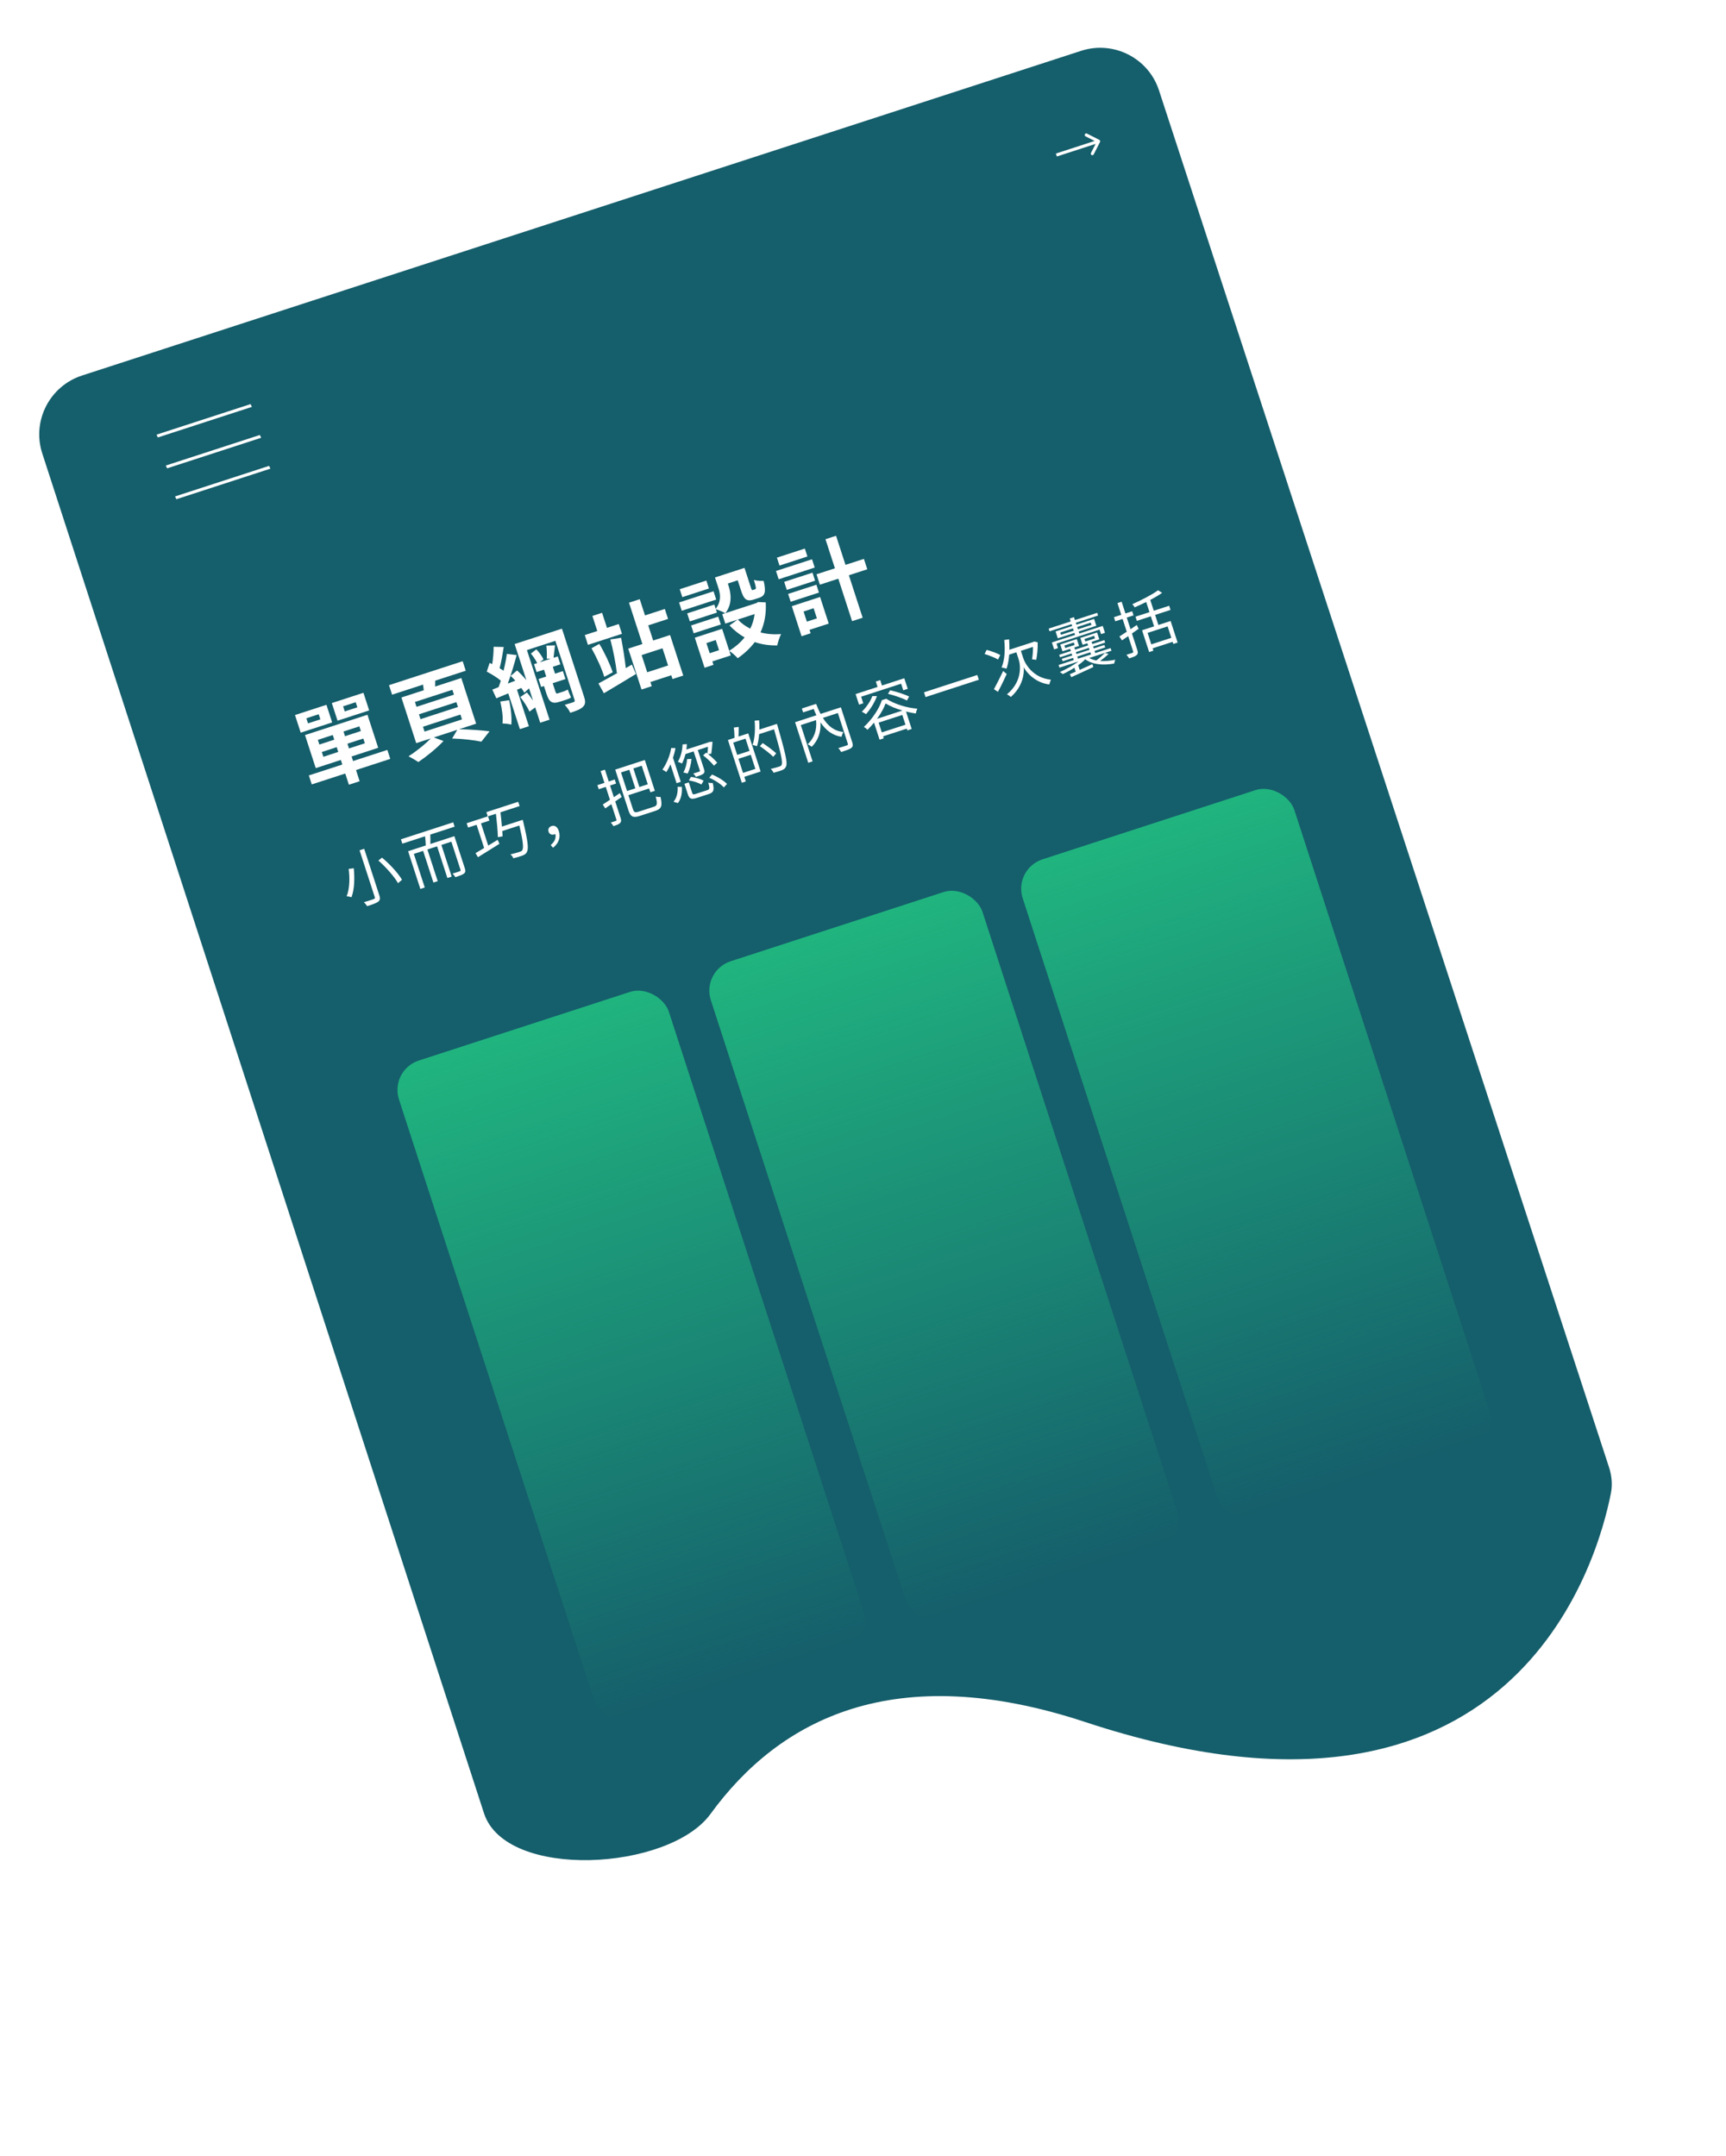 <svg width="559" height="698" viewBox="0 0 559 698" fill="none" xmlns="http://www.w3.org/2000/svg">
<path d="M3.141 171.974L345.478 60.742L506.185 577.649L140.125 577.649L3.141 171.974Z" fill="white"/>
<rect y="162.219" width="63.029" height="19" rx="9.5" transform="rotate(-18 0 162.219)" fill="white"/>
<g filter="url(#filter0_d)">
<path d="M13.688 136.804C10.275 126.299 16.065 115.003 26.57 111.589C149.918 71.511 226.772 46.54 350.129 6.459C360.62 3.05 371.932 8.766 375.36 19.252L521.082 464.986C521.98 467.733 522.29 470.573 521.738 473.409C517.456 495.398 490.292 593.41 351.481 547.568C289.75 527.182 252.531 546.539 230.091 577.355C216.671 595.784 163.795 598.787 156.75 577.104L13.688 136.804Z" fill="#155E6B"/>
</g>
<g filter="url(#filter1_d)">
<path d="M115.738 219.026L111.657 220.352L111.12 218.697L115.2 217.371L115.738 219.026ZM117.709 214.316L107.466 217.644L109.32 223.351L119.563 220.023L117.709 214.316ZM103.754 222.92L99.76 224.217L99.222 222.563L103.217 221.265L103.754 222.92ZM105.725 218.21L95.54 221.519L97.394 227.226L107.579 223.916L105.725 218.21ZM104.725 235.032L104.224 233.492L109.046 231.925L109.547 233.466L104.725 235.032ZM102.945 229.554L107.767 227.988L108.258 229.5L103.436 231.067L102.945 229.554ZM116.875 226.7L111.739 228.369L111.248 226.857L116.383 225.188L116.875 226.7ZM118.163 230.666L113.028 232.335L112.527 230.794L117.663 229.125L118.163 230.666ZM125.452 232.809L114.353 236.415L113.871 234.931L122.488 232.131L119.011 221.432L98.782 228.005L102.259 238.704L110.39 236.062L110.872 237.546L100.03 241.069L100.976 243.979L111.818 240.456L112.995 244.08L116.476 242.949L115.299 239.325L126.398 235.719L125.452 232.809ZM136.988 225.306L149.114 221.366L149.624 222.936L137.498 226.876L136.988 225.306ZM135.681 221.283L147.807 217.344L148.317 218.913L136.191 222.853L135.681 221.283ZM134.383 217.289L146.509 213.349L147.019 214.918L134.893 218.858L134.383 217.289ZM154.206 224.318L149.403 209.538L140.929 212.292C140.953 211.685 140.967 211.049 140.944 210.394L150.844 207.177L149.843 204.096L125.991 211.846L126.992 214.928L137.007 211.674C137.106 212.272 137.187 212.908 137.249 213.487L130.002 215.842L134.804 230.622L139.483 229.101C137.771 230.919 134.793 233.306 132.305 234.872C133.288 235.373 134.686 236.18 135.498 236.737C138.187 234.916 141.556 232.181 143.632 229.93L140.51 228.768L148.1 226.302L146.428 229.116C149.899 229.218 153.672 229.664 155.907 230.137L158.541 226.789C156.134 226.467 152.161 226.181 148.699 226.107L154.206 224.318ZM162.03 217.138C162.58 219.609 163.006 222.278 162.726 224.231C163.494 224.265 164.897 224.408 165.597 224.622C165.803 222.537 165.513 219.508 164.889 216.714L162.03 217.138ZM180.55 214.528C180.179 214.648 180.047 214.439 179.816 213.725L179 211.214L183.137 209.87L182.303 207.302L179.763 208.127L179.04 205.902L181.494 205.105L180.66 202.537L179.29 202.982C179.431 201.863 179.547 200.375 179.748 198.953L176.939 199.046C177.101 200.223 177.162 202.064 177.078 203.259L178.349 203.288L174.811 204.437L176.023 203.507C175.593 202.574 174.636 201.182 173.704 200.255L171.938 201.617C172.7 202.505 173.525 203.782 173.983 204.706L172.956 205.04L173.79 207.608L176.187 206.829L176.91 209.055L174.428 209.861L175.262 212.429L176.175 212.132L176.982 214.614C177.853 217.296 178.73 218.053 181.412 217.181L183.323 216.56C183.98 216.347 184.57 216.124 184.942 215.813C184.643 215.185 184.14 213.929 183.861 213.263C183.498 213.507 182.861 213.777 182.461 213.907L180.55 214.528ZM181.999 193.553L166.678 198.532L170.478 210.23C169.586 209.132 168.494 208.004 167.467 207.076L165.394 208.853C165.894 209.322 166.411 209.848 166.901 210.383L164.465 211.332C165.521 208.465 166.543 205.01 167.334 202.104L164.149 201.719C163.947 203.33 163.562 205.253 163.083 207.175C162.715 206.916 162.271 206.619 161.808 206.359C162.345 204.419 162.782 201.784 163.141 199.491L159.869 199.419C159.885 201.022 159.707 203.194 159.418 205.023C159.125 204.897 158.832 204.771 158.567 204.637L157.654 207.457C159.175 208.256 160.988 209.37 162.204 210.394C161.971 211.133 161.729 211.842 161.468 212.495L159.45 213.277L160.748 216.104L164.611 214.502L168.375 226.085L171.286 225.14L167.448 213.328L168.837 212.75C169.212 213.322 169.569 213.837 169.812 214.294L171.341 212.883L172.629 216.849C172.019 215.943 171.325 214.97 170.638 214.215L168.502 215.698C169.658 217.12 170.886 219.056 171.483 220.407L173.343 219.046L174.956 224.01L177.981 223.028L170.657 200.488L179.873 197.493L186.084 216.609C186.214 217.009 186.117 217.198 185.727 217.356C185.328 217.486 184.044 217.903 182.884 218.217C183.534 218.858 184.35 220.012 184.695 220.783C186.702 220.162 188.015 219.641 188.828 218.841C189.612 218.05 189.675 217.177 189.165 215.608L181.999 193.553ZM200.406 192.052L196.583 193.294L194.997 188.415L191.859 189.435L193.444 194.314L189.393 195.63L190.422 198.797L201.435 195.219L200.406 192.052ZM198.447 207.672C197.556 205.027 195.82 201.333 194.105 198.484L191.571 199.906C193.19 202.755 194.936 206.573 195.713 209.159L198.447 207.672ZM202.679 206.328C202.377 203.556 201.789 199.804 201.16 196.507L197.674 197.04C198.559 200.348 199.454 204.947 199.774 207.871L200.049 207.845C197.705 209.174 195.514 210.391 193.818 211.289L195.578 214.471C198.513 212.729 202.43 210.415 205.976 208.222L204.642 205.186L202.679 206.328ZM216.375 205.474L209.613 207.671L207.806 202.107L214.568 199.91L216.375 205.474ZM216.366 190.399L215.319 187.175L208.899 189.261L207.193 184.011L203.713 185.142L208.06 198.523L203.467 200.016L207.768 213.254L211.078 212.179L210.642 210.838L217.404 208.641L217.803 209.868L221.284 208.737L217.019 195.612L211.541 197.392L209.947 192.485L216.366 190.399ZM228.765 177.979L220.149 180.779L220.983 183.347L229.6 180.547L228.765 177.979ZM231.092 181.45L219.936 185.075L220.807 187.757L231.963 184.132L231.092 181.45ZM232.623 189.659L223.836 192.514L224.661 195.054L233.448 192.198L232.623 189.659ZM244.403 188.828C244.191 190.506 243.724 192.077 242.973 193.551C241.461 192.781 240.102 191.803 238.954 190.599L244.403 188.828ZM232.873 200.524L229.849 201.506L228.783 198.225L231.807 197.242L232.873 200.524ZM245.505 184.937L244.981 185.265L234.937 188.529C237.246 185.539 236.76 182.101 235.889 179.419L235.731 178.934L238.927 177.895L240.048 181.348C240.966 184.172 241.91 184.844 244.192 184.102L245.847 183.564C247.759 182.943 248.176 181.703 247.312 178.073C246.41 178.113 244.94 178.055 244.155 177.774C244.933 180.265 244.939 180.673 244.569 180.794L243.855 181.025C243.541 181.127 243.457 181.06 243.197 180.262L241.12 173.87L231.562 176.976L232.665 180.371C233.287 182.283 233.705 184.639 231.798 187.12L231.353 185.75L222.566 188.605L223.409 191.202L232.197 188.346L231.845 187.262C232.678 187.496 234.21 188.134 234.88 188.547L233.91 188.862L234.902 191.915L238.868 190.627L236.264 192.514C237.751 194.081 239.373 195.383 241.149 196.384C239.827 198.043 238.146 199.473 236.183 200.71L233.874 193.606L225.029 196.479L228.191 206.209L231.072 205.272L230.711 204.16L236.674 202.222L236.201 200.767C237.079 201.333 238.314 202.415 238.925 203.131C241.109 201.601 242.972 199.86 244.448 197.898C246.681 198.655 249.107 199.034 251.736 198.969C251.933 197.926 252.468 196.27 252.978 195.316C250.605 195.488 248.339 195.309 246.303 194.772C247.576 191.992 248.208 188.791 247.999 185.042L245.505 184.937ZM260.664 167.615L251.619 170.554L252.454 173.122L261.498 170.183L260.664 167.615ZM262.99 171.086L251.321 174.878L252.192 177.56L263.862 173.768L262.99 171.086ZM263.506 186.943L264.572 190.224L261.319 191.281L260.253 188L263.506 186.943ZM265.601 183.297L256.443 186.273L259.604 196.002L262.543 195.047L262.181 193.934L268.401 191.913L265.601 183.297ZM256.074 184.847L265.233 181.871L264.408 179.332L255.249 182.307L256.074 184.847ZM254.823 180.995L263.981 178.019L263.138 175.423L253.979 178.399L254.823 180.995ZM279.793 170.957L273.83 172.895L270.771 163.479L267.347 164.592L270.406 174.007L264.443 175.945L265.537 179.312L271.5 177.374L275.968 191.126L279.392 190.014L274.924 176.262L280.887 174.324L279.793 170.957Z" fill="white"/>
</g>
<g filter="url(#filter2_d)">
<path d="M116.452 265.314L121.365 280.436C121.489 280.816 121.38 280.999 120.981 281.129C120.625 281.265 119.262 281.729 117.855 282.123C118.213 282.449 118.696 283.028 118.92 283.396C120.696 282.841 121.863 282.419 122.473 281.969C123.059 281.505 123.208 280.994 122.868 279.948L117.955 264.826L116.452 265.314ZM122.555 268.63C125.056 270.825 127.727 273.869 128.913 275.965L130.193 274.855C128.982 272.746 126.259 269.803 123.72 267.684L122.555 268.63ZM112.921 271.34C113.293 274.037 113.31 277.649 112.266 280.196C112.696 280.225 113.416 280.369 113.838 280.505C114.864 277.838 114.861 274.075 114.574 271.119L112.921 271.34ZM147.236 257.667L146.778 256.26L129.849 261.76L130.307 263.168L137.668 260.776C137.787 261.726 137.874 262.833 137.898 263.75L132.173 265.611L136.141 277.822L137.567 277.359L134.032 266.479L137.037 265.502L140.369 275.755L141.757 275.303L138.426 265.051L141.565 264.031L144.896 274.284L146.284 273.832L142.953 263.58L146.187 262.529L149.135 271.602C149.227 271.888 149.157 271.995 148.878 272.107C148.599 272.218 147.654 272.546 146.557 272.861C146.884 273.154 147.279 273.657 147.478 274.012C148.848 273.567 149.793 273.239 150.289 272.826C150.767 272.418 150.814 271.982 150.548 271.164L147.162 260.741L139.382 263.268C139.402 262.358 139.403 261.264 139.361 260.226L147.236 257.667ZM168.284 250.996L167.833 249.608L157.524 252.958L157.969 254.327L151.14 256.546L151.597 257.953L154.355 257.057L156.797 264.571C155.742 265.208 154.789 265.77 154.014 266.232L154.801 267.553C156.688 266.372 159.3 264.767 161.759 263.211L161.175 261.928C160.158 262.553 159.122 263.184 158.118 263.784L155.782 256.594L158.502 255.71L158.051 254.321L160.619 253.487C160.922 256.038 161.196 259.083 161.251 261.063L162.783 260.796C162.768 260.296 162.728 259.72 162.67 259.087L168.205 257.289C169.388 262.288 169.624 264.504 169.156 265.265C169.015 265.543 168.78 265.661 168.362 265.797C167.886 265.951 166.625 266.34 165.307 266.621C165.703 266.934 166.097 267.5 166.271 267.906C167.513 267.587 168.699 267.222 169.295 266.987C169.999 266.695 170.413 266.413 170.689 265.777C171.222 264.699 170.944 262.224 169.472 256.141C169.423 255.926 169.288 255.444 169.288 255.444L162.554 257.632C162.426 256.138 162.268 254.486 162.083 253.011L168.284 250.996ZM179.105 264.493C180.873 263.141 181.66 261.161 180.992 259.106C180.56 257.775 179.711 257.104 178.665 257.444C177.885 257.698 177.374 258.389 177.664 259.283C177.955 260.177 178.75 260.424 179.53 260.17C179.644 260.133 179.739 260.102 179.847 260.046C180.172 261.371 179.625 262.537 178.359 263.621L179.105 264.493ZM200.737 246.803L198.81 248.123L197.58 244.337L199.521 243.707L199.094 242.395L197.154 243.025L195.912 239.202L194.523 239.653L195.765 243.476L193.483 244.218L193.909 245.53L196.192 244.789L197.545 248.954C196.668 249.555 195.854 250.093 195.212 250.511L196.032 251.738L198.009 250.381L199.634 255.383C199.715 255.631 199.644 255.738 199.416 255.812C199.232 255.893 198.547 256.115 197.818 256.331C198.126 256.631 198.482 257.146 198.657 257.488C199.766 257.149 200.452 256.863 200.815 256.493C201.197 256.116 201.27 255.693 201.023 254.932L199.255 249.492L201.353 248.053L200.737 246.803ZM203.811 239.243L205.764 245.253L203.082 246.125L201.129 240.114L203.811 239.243ZM209.796 243.943L207.076 244.827L205.123 238.816L207.843 237.933L209.796 243.943ZM206.966 252.77C205.653 253.196 205.325 253.03 204.979 251.964L203.521 247.475L210.235 245.294L210.637 246.53L212.083 246.06L208.838 236.074L199.251 239.189L203.547 252.409C204.245 254.558 205.103 254.868 207.328 254.145L212.255 252.545C214.366 251.859 214.539 250.772 213.921 248.029C213.459 248.095 212.789 248.039 212.366 247.903C212.949 250.216 212.919 250.836 211.778 251.206L206.966 252.77ZM224.652 233.291L226.661 239.473C226.729 239.682 226.69 239.758 226.43 239.864C226.202 239.938 225.403 240.197 224.522 240.463C224.823 240.743 225.205 241.208 225.38 241.551C226.559 241.167 227.333 240.895 227.785 240.538C228.23 240.162 228.24 239.738 228.011 239.034L226.002 232.852L229.293 231.783C229.274 232.567 229.193 233.351 229.099 233.97L228.716 233.695L227.716 234.567C228.999 235.538 230.468 236.953 231.226 237.927L232.277 236.954C231.613 236.14 230.476 235.037 229.332 234.168L230.364 234.043C230.529 233.064 230.655 231.509 230.766 230.169L229.697 230.243L229.481 230.355L222.291 232.691C222.378 232.117 222.433 231.51 222.456 230.934L221.058 231.031C220.998 233.049 220.451 235.119 219.528 236.68C219.914 236.766 220.569 237.036 220.878 237.209C221.334 236.346 221.721 235.274 222.008 234.15L224.652 233.291ZM227.875 242.759C226.924 242.226 225.182 241.72 223.78 241.545L223.101 242.691C224.535 242.898 226.251 243.455 227.17 244.018L227.875 242.759ZM222.527 235.811C222.44 237.291 222.016 238.9 221.318 240.116C221.722 240.195 222.385 240.358 222.719 240.48C223.355 239.201 223.843 237.403 223.944 235.708L222.527 235.811ZM219.554 250.026C220.716 248.555 220.927 246.615 220.833 244.773L219.461 244.757C219.574 246.465 219.238 248.278 218.134 249.604L219.554 250.026ZM217.38 232.205C216.976 234.65 215.894 237.273 214.538 239.185C214.891 239.365 215.552 239.781 215.81 239.992C216.283 239.249 216.745 238.405 217.144 237.497L219.122 243.584L220.491 243.139L217.964 235.359C218.3 234.325 218.587 233.264 218.753 232.222L217.38 232.205ZM225.547 246.985C224.539 247.312 224.356 247.267 224.195 246.772L223.077 243.329L221.669 243.787L222.788 247.23C223.264 248.694 223.907 248.927 225.866 248.29L229.537 247.097C231.154 246.572 231.387 245.865 230.836 243.521C230.405 243.556 229.767 243.532 229.388 243.403C229.912 245.272 229.865 245.582 229.028 245.854L225.547 246.985ZM229.698 241.83C231.494 242.571 233.502 243.895 234.436 244.959L235.457 243.828C234.434 242.751 232.438 241.528 230.616 240.774L229.698 241.83ZM242.748 233.131L238.754 234.429L237.462 230.454L241.457 229.156L242.748 233.131ZM240.645 240.25L239.162 235.685L243.156 234.387L244.639 238.952L240.645 240.25ZM237.645 225.579C237.802 226.516 237.874 227.902 237.885 228.908L235.755 229.6L240.254 243.447L241.547 243.027L241.059 241.524L246.347 239.806L242.336 227.461L239.178 228.487C239.236 227.564 239.238 226.407 239.259 225.37L237.645 225.579ZM251.619 224.382L245.931 226.23C245.964 225.231 245.934 224.231 245.859 223.225L244.404 223.341C244.642 226.144 244.468 229.103 243.737 231.191C244.103 231.282 244.835 231.465 245.157 231.613C245.532 230.502 245.745 229.151 245.863 227.703L250.695 226.133C252.907 233.784 253.561 236.768 253.15 237.638C253.04 237.947 252.843 238.053 252.463 238.176C252.025 238.319 250.884 238.689 249.61 238.977C250.007 239.29 250.363 239.805 250.537 240.211C251.621 239.922 252.717 239.608 253.358 239.315C253.987 239.048 254.368 238.735 254.614 238.066C255.072 236.887 254.367 233.877 251.854 225.105L251.619 224.382ZM251.394 233.918C250.421 232.994 248.515 231.594 247.011 230.59L246.118 231.595C247.609 232.624 249.496 234.093 250.437 235.049L251.394 233.918ZM272.335 219.018L265.754 221.156C265.243 220.166 264.764 219.081 264.317 217.901L259.695 219.403L260.103 220.658L263.527 219.545C263.806 220.275 264.111 220.954 264.422 221.589L257.498 223.838L261.769 236.982L263.177 236.525L259.357 224.77L264.303 223.163C264.626 226.359 263.734 228.92 261.587 230.985C261.978 231.152 262.588 231.543 262.903 231.798C265.012 229.683 265.886 227.065 265.739 223.895C267.484 226.482 269.641 228.137 272.534 228.563C272.639 228.109 272.916 227.409 273.122 227.006C270.284 226.75 268.178 225.121 266.509 222.446L271.36 220.87L274.58 230.78C274.678 231.084 274.633 231.204 274.297 231.334C273.923 231.477 272.743 231.86 271.495 232.224C271.828 232.536 272.247 233.115 272.434 233.496C274.051 232.971 275.135 232.618 275.707 232.18C276.255 231.729 276.297 231.21 276.006 230.316L272.335 219.018ZM278.894 215.583L291.848 211.374L292.54 213.504L293.986 213.035L292.873 209.611L285.645 211.959L285.077 210.209L283.65 210.673L284.219 212.423L277.105 214.734L278.217 218.158L279.587 217.713L278.894 215.583ZM287.592 214.649C289.688 215.146 292.344 216.071 293.723 216.821L294.441 215.536C293.024 214.798 290.336 213.968 288.29 213.497L287.592 214.649ZM282.514 215.395C281.9 217.13 280.544 219.042 279.111 220.454C279.52 220.616 280.175 221.013 280.477 221.23C281.88 219.66 283.289 217.457 284.006 215.394L282.514 215.395ZM284.039 222.743C285.305 221.007 286.305 219.231 286.815 217.762C288.244 218.664 290.231 219.47 292.275 220.067L284.039 222.743ZM285.593 227.138L284.567 223.981L292.233 221.49L293.259 224.648L285.593 227.138ZM285.609 216.703C284.805 219.34 282.507 222.884 279.782 225.367C280.172 225.598 280.7 225.994 280.964 226.287C281.696 225.565 282.411 224.787 283.075 223.982L284.867 229.498L286.217 229.059L286.007 228.413L293.673 225.922L293.858 226.493L295.266 226.035L293.43 220.386C294.529 220.66 295.609 220.877 296.6 221.017C296.699 220.544 296.874 219.919 297.08 219.452C293.787 219.219 289.824 218.025 287.017 216.245L285.609 216.703ZM299.252 214.162L299.753 215.703L317.024 210.091L316.523 208.551L299.252 214.162ZM323.947 202.08C322.933 201.484 321.015 200.824 319.558 200.415L318.877 201.75C320.372 202.211 322.277 202.959 323.246 203.548L323.947 202.08ZM324.894 207.261C323.821 209.46 322.678 211.766 321.909 213.152L323.199 214.015C324.096 212.378 325.137 210.21 326.051 208.231L324.894 207.261ZM330.636 200.727L334.554 199.453C334.582 200.832 334.431 202.438 334.239 203.467C334.625 203.489 335.256 203.62 335.604 203.655C335.9 202.171 336.145 199.946 336.065 197.953L334.852 197.716L334.592 197.885L326.926 200.376C326.947 199.275 326.899 198.156 326.819 197.004L325.249 197.22C325.585 200.454 325.376 203.76 324.384 206.144C324.82 206.191 325.635 206.368 325.994 206.504C326.434 205.204 326.724 203.638 326.851 201.956L329.171 201.202L329.95 203.599C330.525 205.368 331.149 210.654 326.127 214.809C326.474 214.97 327.103 215.417 327.373 215.666C331.295 212.268 331.79 207.901 331.532 206.008C332.373 207.691 335.282 211.077 339.832 211.618C339.949 211.201 340.195 210.47 340.337 210.066C334.478 209.509 331.933 204.784 331.415 203.123L330.636 200.727ZM343.629 195.538L343.388 194.796L347.496 193.461L347.737 194.203L343.629 195.538ZM353.24 191.594L353.482 192.336L349.107 193.758L348.866 193.016L353.24 191.594ZM342.178 198.385L356.12 193.855L356.596 195.32L357.87 194.906L357.141 192.661L349.552 195.127L349.341 194.481L355.067 192.62L354.344 190.395L348.618 192.255L348.421 191.646L355.63 189.304L355.345 188.429L348.136 190.771L347.827 189.82L346.458 190.265L346.767 191.216L339.634 193.534L339.918 194.409L347.051 192.091L347.249 192.7L341.866 194.449L342.589 196.675L347.972 194.926L348.182 195.572L340.669 198.014L341.398 200.258L342.653 199.85L342.178 198.385ZM348.901 202.573L353.123 201.201L353.352 201.905L349.129 203.277L348.901 202.573ZM348.437 201.146L352.66 199.774L352.864 200.402L348.641 201.774L348.437 201.146ZM344.734 199.006L347.778 198.017L348.043 198.835L345 199.824L344.734 199.006ZM351.24 196.892L354.359 195.878L354.625 196.696L351.505 197.71L351.24 196.892ZM357.897 201.395C357.215 202.079 356.056 203.108 355.057 203.853C354.205 203.688 353.423 203.417 352.755 203.045L359.964 200.703L359.686 199.847L354.721 201.46L354.493 200.756L357.936 199.637L357.676 198.838L354.233 199.957L354.029 199.329L357.929 198.062L357.669 197.263L353.77 198.53L353.541 197.827L356.033 197.017L355.31 194.792L349.889 196.553L350.612 198.778L352.171 198.272L352.4 198.975L348.177 200.347L347.949 199.644L349.47 199.149L348.747 196.924L343.383 198.667L344.107 200.892L346.579 200.089L346.808 200.792L343.042 202.016L343.301 202.815L347.068 201.591L347.271 202.219L343.886 203.319L344.145 204.118L347.531 203.018L347.76 203.722L342.852 205.316L343.13 206.172L349.274 204.176C347.639 205.422 345.296 206.688 343.259 207.602C343.555 207.738 343.97 208.044 344.209 208.261C345.434 207.695 346.755 206.971 347.975 206.196L348.389 207.471C347.691 207.782 347.031 208.08 346.473 208.304L346.971 209.256C348.901 208.398 351.547 207.159 354.105 205.971L353.783 205.045C352.394 205.686 350.984 206.333 349.677 206.905L349.183 205.383C350.073 204.757 350.869 204.099 351.462 203.465C353.783 205.171 357.126 205.494 360.85 204.852C360.903 204.498 361.04 203.949 361.226 203.615C359.471 203.975 357.794 204.12 356.29 204.02C357.224 203.338 358.236 202.505 359.02 201.745L357.897 201.395ZM368.167 192.359C367.494 192.809 366.807 193.285 366.152 193.729L364.928 189.963L367.116 189.252L366.683 187.921L364.496 188.631L363.26 184.827L361.909 185.266L363.145 189.07L360.768 189.843L361.2 191.174L363.578 190.402L364.925 194.548C364.042 195.13 363.209 195.674 362.542 196.08L363.373 197.345L365.389 195.975L366.989 200.901C367.082 201.187 367.012 201.294 366.752 201.399C366.523 201.473 365.705 201.739 364.824 202.004C365.119 202.329 365.514 202.832 365.688 203.175C366.963 202.761 367.717 202.494 368.119 202.112C368.539 201.723 368.606 201.28 368.34 200.463L366.603 195.118C367.322 194.611 368.04 194.104 368.759 193.597L368.167 192.359ZM379.362 196.524L372.876 198.631L371.671 194.922L378.157 192.815L379.362 196.524ZM379.096 187.484L378.657 186.133L373.673 187.752L372.536 184.252C374.009 183.479 375.331 182.692 376.374 181.954L375.052 181.122C373.226 182.493 369.728 184.282 366.719 185.638C366.99 185.886 367.328 186.344 367.49 186.649C368.708 186.127 369.984 185.523 371.215 184.913L372.285 188.204L367.758 189.674L368.196 191.025L372.724 189.554L373.78 192.807L369.881 194.074L372.174 201.13L373.543 200.685L373.296 199.925L379.782 197.817L380.005 198.502L381.393 198.051L379.125 191.07L375.169 192.355L374.112 189.103L379.096 187.484Z" fill="white"/>
</g>
<g filter="url(#filter3_d)">
<rect x="328.125" y="277.329" width="92.51" height="224.226" rx="10" transform="rotate(-18 328.125 277.329)" fill="url(#paint0_linear)"/>
</g>
<g filter="url(#filter4_d)">
<path d="M356.267 41.969C356.392 41.723 356.294 41.422 356.048 41.297L352.039 39.254C351.793 39.129 351.492 39.226 351.366 39.472C351.241 39.718 351.339 40.02 351.585 40.145L355.149 41.961L353.333 45.525C353.208 45.771 353.305 46.072 353.551 46.197C353.797 46.323 354.099 46.225 354.224 45.979L356.267 41.969ZM342.28 46.668L355.976 42.218L355.667 41.267L341.97 45.717L342.28 46.668Z" fill="white"/>
</g>
<g filter="url(#filter5_d)">
<line y1="-0.5" x2="32.025" y2="-0.5" transform="matrix(0.951 -0.309 0.432 0.902 51.125 137.639)" stroke="white"/>
</g>
<g filter="url(#filter6_d)">
<line y1="-0.5" x2="32.025" y2="-0.5" transform="matrix(0.951 -0.309 0.432 0.902 54.125 147.639)" stroke="white"/>
</g>
<g filter="url(#filter7_d)">
<line y1="-0.5" x2="32.025" y2="-0.5" transform="matrix(0.951 -0.309 0.432 0.902 57.125 157.639)" stroke="white"/>
</g>
<g filter="url(#filter8_d)">
<rect x="126.125" y="342.479" width="91.907" height="224.226" rx="10" transform="rotate(-18 126.125 342.479)" fill="url(#paint1_linear)"/>
</g>
<g filter="url(#filter9_d)">
<rect x="227.125" y="310.329" width="92.51" height="224.226" rx="10" transform="rotate(-18 227.125 310.329)" fill="url(#paint2_linear)"/>
</g>
<defs>
<filter id="filter0_d" x="8.708" y="5.473" width="517.305" height="600.816" filterUnits="userSpaceOnUse" color-interpolation-filters="sRGB">
<feFlood flood-opacity="0" result="BackgroundImageFix"/>
<feColorMatrix in="SourceAlpha" type="matrix" values="0 0 0 0 0 0 0 0 0 0 0 0 0 0 0 0 0 0 127 0"/>
<feOffset dy="10"/>
<feGaussianBlur stdDeviation="2"/>
<feColorMatrix type="matrix" values="0 0 0 0 0 0 0 0 0 0 0 0 0 0 0 0 0 0 0.25 0"/>
<feBlend mode="normal" in2="BackgroundImageFix" result="effect1_dropShadow"/>
<feBlend mode="normal" in="SourceGraphic" in2="effect1_dropShadow" result="shape"/>
</filter>
<filter id="filter1_d" x="91.539" y="163.479" width="193.347" height="94.6" filterUnits="userSpaceOnUse" color-interpolation-filters="sRGB">
<feFlood flood-opacity="0" result="BackgroundImageFix"/>
<feColorMatrix in="SourceAlpha" type="matrix" values="0 0 0 0 0 0 0 0 0 0 0 0 0 0 0 0 0 0 127 0"/>
<feOffset dy="10"/>
<feGaussianBlur stdDeviation="2"/>
<feColorMatrix type="matrix" values="0 0 0 0 0 0 0 0 0 0 0 0 0 0 0 0 0 0 0.25 0"/>
<feBlend mode="normal" in2="BackgroundImageFix" result="effect1_dropShadow"/>
<feBlend mode="normal" in="SourceGraphic" in2="effect1_dropShadow" result="shape"/>
</filter>
<filter id="filter2_d" x="108.266" y="181.122" width="277.128" height="116.275" filterUnits="userSpaceOnUse" color-interpolation-filters="sRGB">
<feFlood flood-opacity="0" result="BackgroundImageFix"/>
<feColorMatrix in="SourceAlpha" type="matrix" values="0 0 0 0 0 0 0 0 0 0 0 0 0 0 0 0 0 0 127 0"/>
<feOffset dy="10"/>
<feGaussianBlur stdDeviation="2"/>
<feColorMatrix type="matrix" values="0 0 0 0 0 0 0 0 0 0 0 0 0 0 0 0 0 0 0.25 0"/>
<feBlend mode="normal" in2="BackgroundImageFix" result="effect1_dropShadow"/>
<feBlend mode="normal" in="SourceGraphic" in2="effect1_dropShadow" result="shape"/>
</filter>
<filter id="filter3_d" x="326.723" y="251.34" width="160.075" height="244.643" filterUnits="userSpaceOnUse" color-interpolation-filters="sRGB">
<feFlood flood-opacity="0" result="BackgroundImageFix"/>
<feColorMatrix in="SourceAlpha" type="matrix" values="0 0 0 0 0 0 0 0 0 0 0 0 0 0 0 0 0 0 127 0"/>
<feOffset dy="4"/>
<feGaussianBlur stdDeviation="2"/>
<feColorMatrix type="matrix" values="0 0 0 0 0 0 0 0 0 0 0 0 0 0 0 0 0 0 0.25 0"/>
<feBlend mode="normal" in2="BackgroundImageFix" result="effect1_dropShadow"/>
<feBlend mode="normal" in="SourceGraphic" in2="effect1_dropShadow" result="shape"/>
</filter>
<filter id="filter4_d" x="337.971" y="39.199" width="22.351" height="15.469" filterUnits="userSpaceOnUse" color-interpolation-filters="sRGB">
<feFlood flood-opacity="0" result="BackgroundImageFix"/>
<feColorMatrix in="SourceAlpha" type="matrix" values="0 0 0 0 0 0 0 0 0 0 0 0 0 0 0 0 0 0 127 0"/>
<feOffset dy="4"/>
<feGaussianBlur stdDeviation="2"/>
<feColorMatrix type="matrix" values="0 0 0 0 0 0 0 0 0 0 0 0 0 0 0 0 0 0 0.25 0"/>
<feBlend mode="normal" in2="BackgroundImageFix" result="effect1_dropShadow"/>
<feBlend mode="normal" in="SourceGraphic" in2="effect1_dropShadow" result="shape"/>
</filter>
<filter id="filter5_d" x="46.692" y="126.84" width="38.89" height="18.798" filterUnits="userSpaceOnUse" color-interpolation-filters="sRGB">
<feFlood flood-opacity="0" result="BackgroundImageFix"/>
<feColorMatrix in="SourceAlpha" type="matrix" values="0 0 0 0 0 0 0 0 0 0 0 0 0 0 0 0 0 0 127 0"/>
<feOffset dy="4"/>
<feGaussianBlur stdDeviation="2"/>
<feColorMatrix type="matrix" values="0 0 0 0 0 0 0 0 0 0 0 0 0 0 0 0 0 0 0.25 0"/>
<feBlend mode="normal" in2="BackgroundImageFix" result="effect1_dropShadow"/>
<feBlend mode="normal" in="SourceGraphic" in2="effect1_dropShadow" result="shape"/>
</filter>
<filter id="filter6_d" x="49.692" y="136.84" width="38.89" height="18.798" filterUnits="userSpaceOnUse" color-interpolation-filters="sRGB">
<feFlood flood-opacity="0" result="BackgroundImageFix"/>
<feColorMatrix in="SourceAlpha" type="matrix" values="0 0 0 0 0 0 0 0 0 0 0 0 0 0 0 0 0 0 127 0"/>
<feOffset dy="4"/>
<feGaussianBlur stdDeviation="2"/>
<feColorMatrix type="matrix" values="0 0 0 0 0 0 0 0 0 0 0 0 0 0 0 0 0 0 0.25 0"/>
<feBlend mode="normal" in2="BackgroundImageFix" result="effect1_dropShadow"/>
<feBlend mode="normal" in="SourceGraphic" in2="effect1_dropShadow" result="shape"/>
</filter>
<filter id="filter7_d" x="52.692" y="146.84" width="38.89" height="18.798" filterUnits="userSpaceOnUse" color-interpolation-filters="sRGB">
<feFlood flood-opacity="0" result="BackgroundImageFix"/>
<feColorMatrix in="SourceAlpha" type="matrix" values="0 0 0 0 0 0 0 0 0 0 0 0 0 0 0 0 0 0 127 0"/>
<feOffset dy="4"/>
<feGaussianBlur stdDeviation="2"/>
<feColorMatrix type="matrix" values="0 0 0 0 0 0 0 0 0 0 0 0 0 0 0 0 0 0 0.25 0"/>
<feBlend mode="normal" in2="BackgroundImageFix" result="effect1_dropShadow"/>
<feBlend mode="normal" in="SourceGraphic" in2="effect1_dropShadow" result="shape"/>
</filter>
<filter id="filter8_d" x="124.723" y="316.676" width="159.502" height="244.457" filterUnits="userSpaceOnUse" color-interpolation-filters="sRGB">
<feFlood flood-opacity="0" result="BackgroundImageFix"/>
<feColorMatrix in="SourceAlpha" type="matrix" values="0 0 0 0 0 0 0 0 0 0 0 0 0 0 0 0 0 0 127 0"/>
<feOffset dy="4"/>
<feGaussianBlur stdDeviation="2"/>
<feColorMatrix type="matrix" values="0 0 0 0 0 0 0 0 0 0 0 0 0 0 0 0 0 0 0.25 0"/>
<feBlend mode="normal" in2="BackgroundImageFix" result="effect1_dropShadow"/>
<feBlend mode="normal" in="SourceGraphic" in2="effect1_dropShadow" result="shape"/>
</filter>
<filter id="filter9_d" x="225.723" y="284.34" width="160.075" height="244.643" filterUnits="userSpaceOnUse" color-interpolation-filters="sRGB">
<feFlood flood-opacity="0" result="BackgroundImageFix"/>
<feColorMatrix in="SourceAlpha" type="matrix" values="0 0 0 0 0 0 0 0 0 0 0 0 0 0 0 0 0 0 127 0"/>
<feOffset dy="4"/>
<feGaussianBlur stdDeviation="2"/>
<feColorMatrix type="matrix" values="0 0 0 0 0 0 0 0 0 0 0 0 0 0 0 0 0 0 0.25 0"/>
<feBlend mode="normal" in2="BackgroundImageFix" result="effect1_dropShadow"/>
<feBlend mode="normal" in="SourceGraphic" in2="effect1_dropShadow" result="shape"/>
</filter>
<linearGradient id="paint0_linear" x1="374.38" y1="277.329" x2="374.38" y2="501.555" gradientUnits="userSpaceOnUse">
<stop stop-color="#20B47F"/>
<stop offset="1" stop-color="#20B47F" stop-opacity="0"/>
</linearGradient>
<linearGradient id="paint1_linear" x1="172.079" y1="342.479" x2="172.079" y2="566.705" gradientUnits="userSpaceOnUse">
<stop stop-color="#20B47F"/>
<stop offset="1" stop-color="#20B47F" stop-opacity="0"/>
</linearGradient>
<linearGradient id="paint2_linear" x1="273.38" y1="310.329" x2="273.38" y2="534.555" gradientUnits="userSpaceOnUse">
<stop stop-color="#20B47F"/>
<stop offset="1" stop-color="#20B47F" stop-opacity="0"/>
</linearGradient>
</defs>
</svg>
